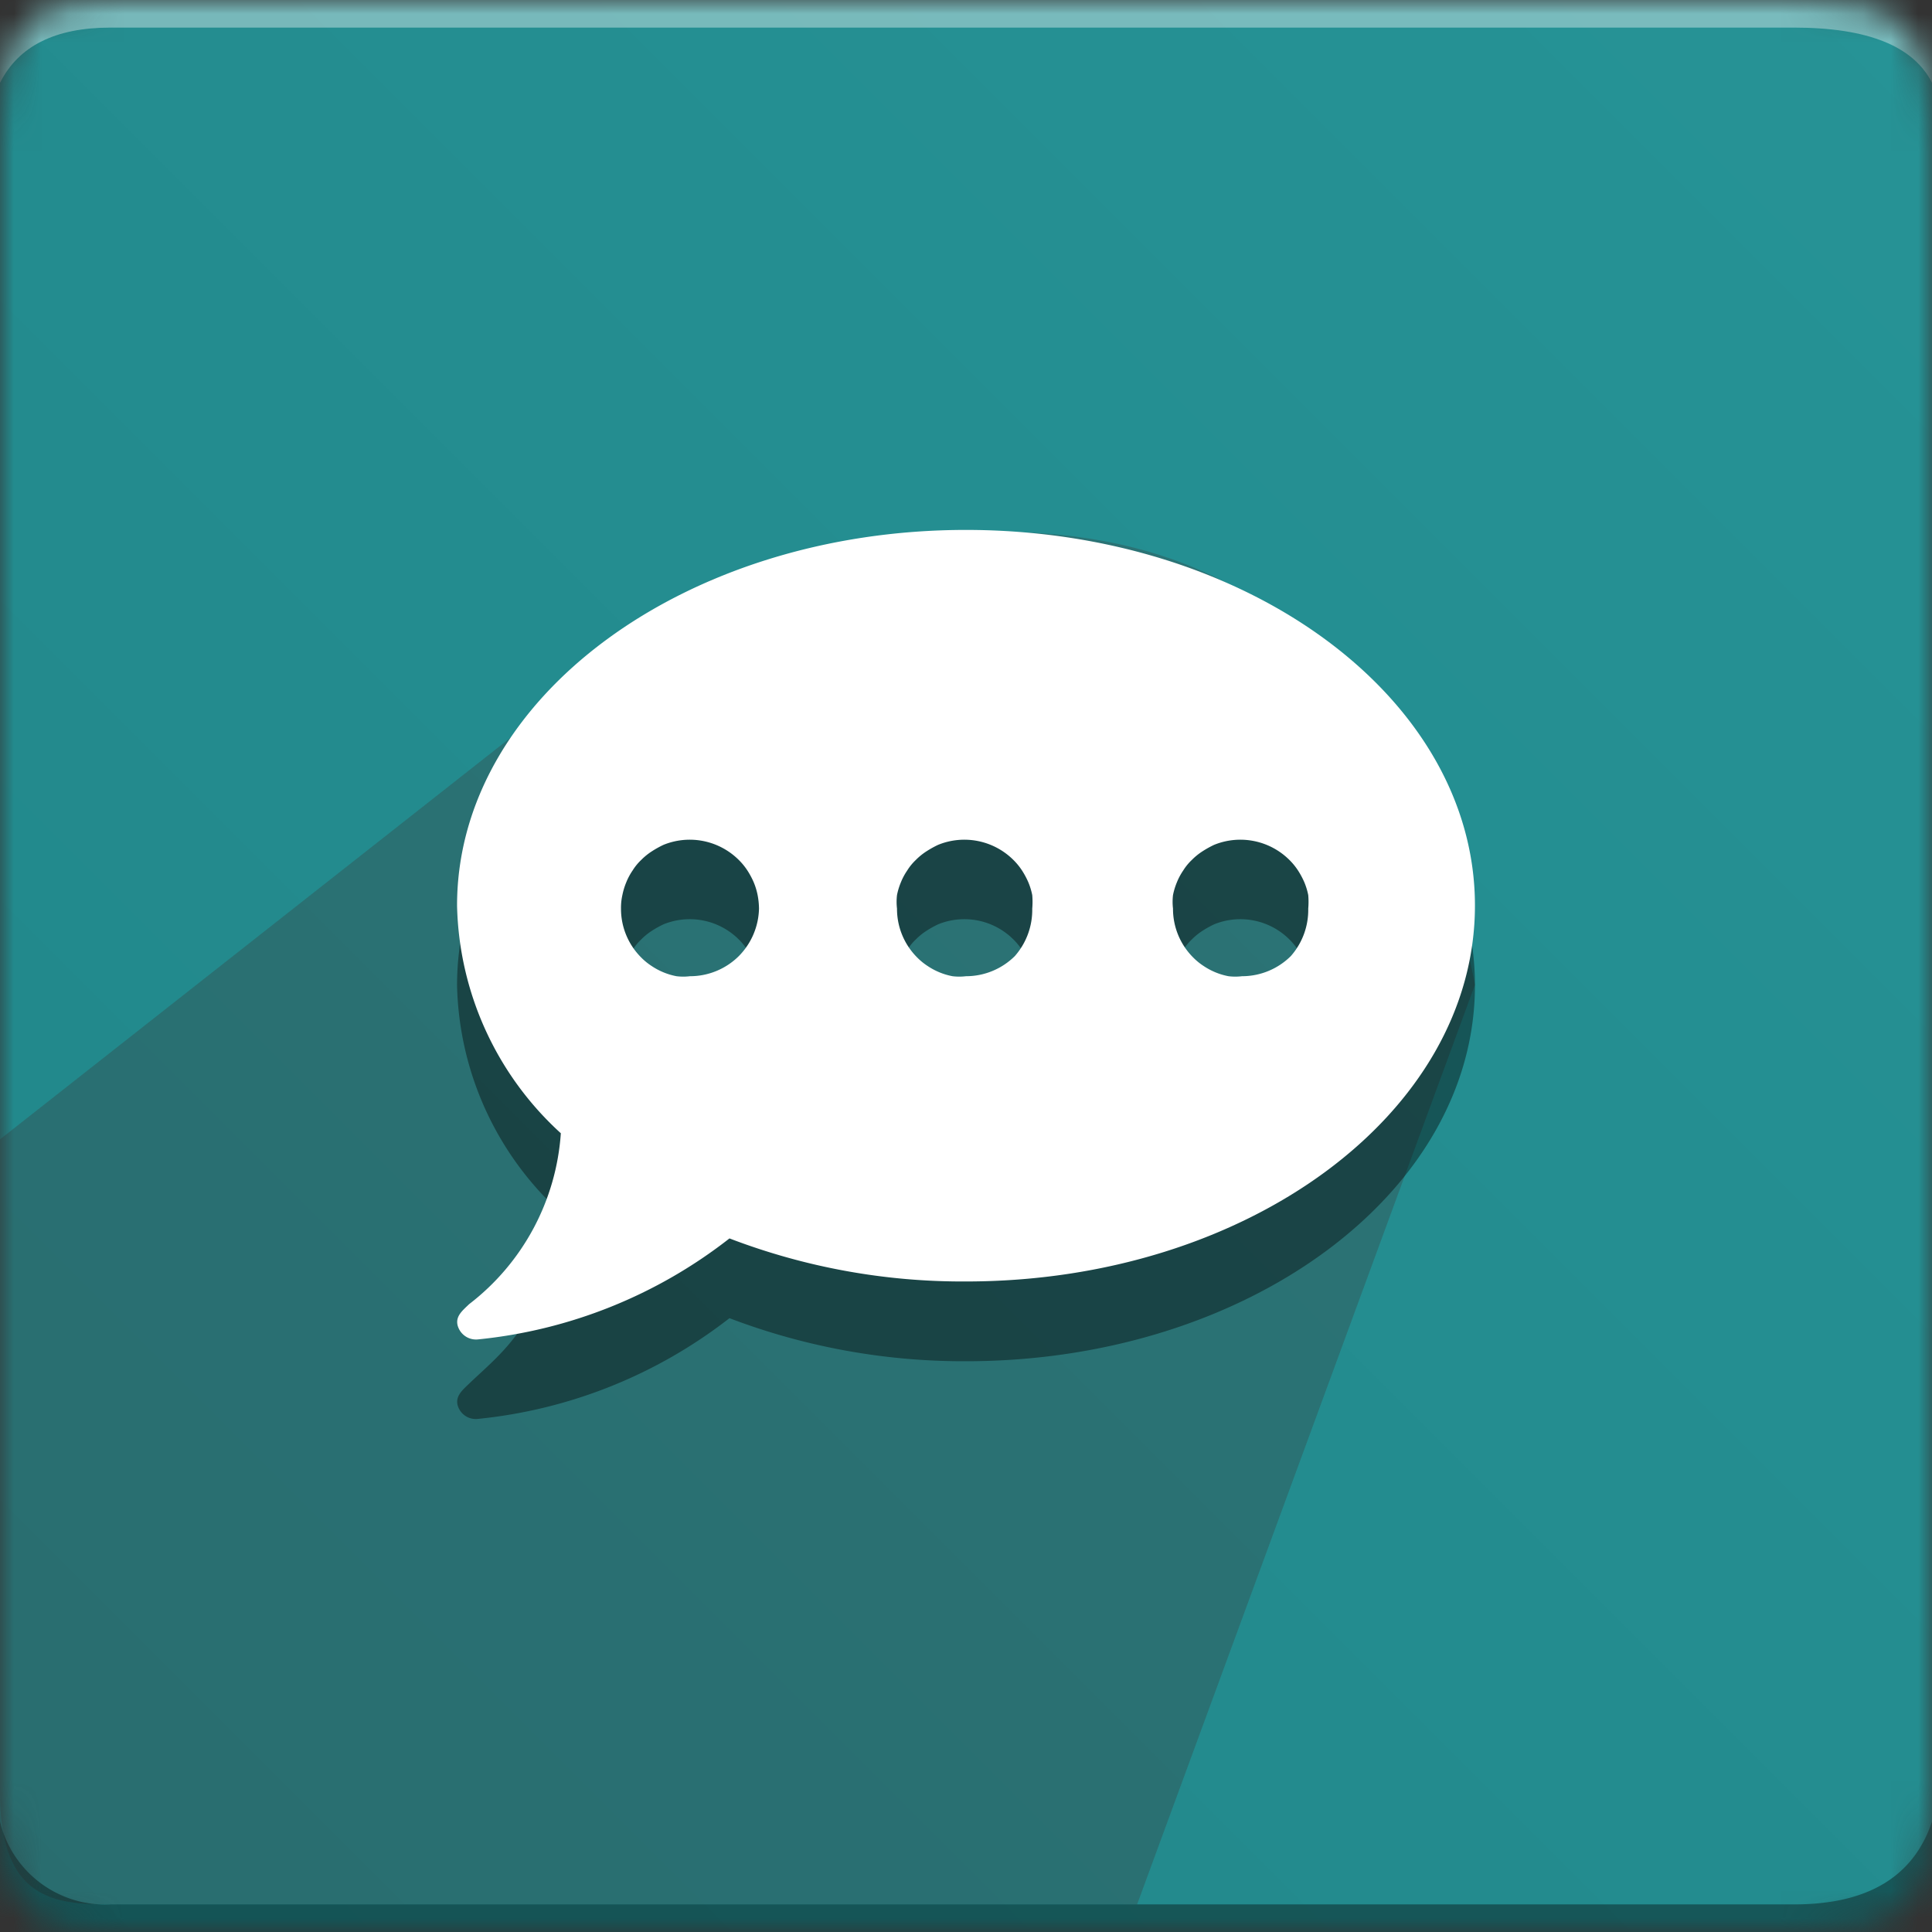 <svg id="Layer_1" data-name="Layer 1" xmlns="http://www.w3.org/2000/svg" xmlns:xlink="http://www.w3.org/1999/xlink" viewBox="0 0 70 70">
  <rect x="0" y="0" width="70" height="70" fill="#333333" stroke="none"/>
  <defs>
    <mask id="mask" x="0" y="0" width="70" height="70" maskUnits="userSpaceOnUse">
      <g id="b">
        <path id="a" d="M4,0H65c4,0,5,1,5,5V65c0,4-1,5-5,5H4c-3,0-4-1-4-5V5C0,1,1,0,4,0Z" fill="#fff" fill-rule="evenodd"/>
      </g>
    </mask>
    <linearGradient id="linear-gradient" x1="-909.8" y1="477.94" x2="-910.8" y2="476.94" gradientTransform="matrix(70, 0, 0, -70, 63756, 33455.73)" gradientUnits="userSpaceOnUse">
      <stop offset="0" stop-color="#269396"/>
      <stop offset="1" stop-color="#218689"/>
    </linearGradient>
  </defs>
  <g mask="url(#mask)">
    <g>
      <path d="M0,0H70V70H0Z" fill-rule="evenodd" fill="url(#linear-gradient)"/>
      <path d="M4,1H65c2.67,0,4.33.67,5,2V0H0V3C.67,1.67,2,1,4,1Z" fill="#fff" fill-opacity="0.38" fill-rule="evenodd"/>
      <path d="M41.2,69H4c-2,0-4-.15-4-4.06V41.28L25.78,21c16.31-4.88,25,.73,27.66,14.68Z" fill="#393939" fill-rule="evenodd" opacity="0.32" style="isolation: isolate"/>
      <path d="M4,69H65c2.67,0,4.33-1,5-3v4H0V66A3.92,3.92,0,0,0,4,69Z" fill-opacity="0.38" fill-rule="evenodd"/>
      <g>
        <path d="M35,22.08c-10.18,0-18.44,6.1-18.44,13.62a11.47,11.47,0,0,0,3.76,8.24c-.59,4-2.08,5-3.32,6.19-.25.24-.5.45-.42.78a.68.68,0,0,0,.73.5,17.7,17.7,0,0,0,9.12-3.65A23.8,23.8,0,0,0,35,49.32h0c10.18,0,18.44-6.09,18.44-13.62S45.18,22.08,35,22.08ZM26.77,37.52a2.51,2.51,0,0,1-1.77.73,2,2,0,0,1-.49,0,2.43,2.43,0,0,1-.9-.37,2.24,2.24,0,0,1-.38-.31,2.49,2.49,0,0,1-.73-1.77,2.09,2.09,0,0,1,.05-.49,2.44,2.44,0,0,1,.14-.46,2.22,2.22,0,0,1,.23-.43,1.91,1.91,0,0,1,.31-.38,2.24,2.24,0,0,1,.38-.31,3.62,3.62,0,0,1,.43-.24,2.52,2.52,0,0,1,2.73.55,2.33,2.33,0,0,1,.31.38,2.93,2.93,0,0,1,.23.43,2.44,2.44,0,0,1,.14.46,2.81,2.81,0,0,1,.05.49A2.53,2.53,0,0,1,26.77,37.52Zm10,0a2.51,2.51,0,0,1-1.77.73,2,2,0,0,1-.49,0,2.43,2.43,0,0,1-.9-.37,2.24,2.24,0,0,1-.38-.31,2.49,2.49,0,0,1-.73-1.77,2.09,2.09,0,0,1,0-.49,2.44,2.44,0,0,1,.14-.46,2.22,2.22,0,0,1,.23-.43,1.91,1.91,0,0,1,.31-.38,2.24,2.24,0,0,1,.38-.31,3.62,3.62,0,0,1,.43-.24,2.52,2.52,0,0,1,2.73.55,2.33,2.33,0,0,1,.31.38,2.93,2.93,0,0,1,.23.43,2.44,2.44,0,0,1,.14.46,2.81,2.81,0,0,1,0,.49A2.53,2.53,0,0,1,36.77,37.52Zm10,0a2.51,2.51,0,0,1-1.77.73,2,2,0,0,1-.49,0,2.43,2.43,0,0,1-.9-.37,2.24,2.24,0,0,1-.38-.31,2.49,2.49,0,0,1-.73-1.77,2.09,2.09,0,0,1,0-.49,2.44,2.44,0,0,1,.14-.46,2.22,2.22,0,0,1,.23-.43,1.91,1.91,0,0,1,.31-.38,2.24,2.24,0,0,1,.38-.31,3.62,3.62,0,0,1,.43-.24,2.52,2.52,0,0,1,2.73.55,2.33,2.33,0,0,1,.31.38,2.93,2.93,0,0,1,.23.43,2.44,2.44,0,0,1,.14.46,2.81,2.81,0,0,1,0,.49A2.53,2.53,0,0,1,46.77,37.52Z" opacity="0.4"/>
        <path d="M35,19.2c-10.18,0-18.44,6.09-18.44,13.61a11.49,11.49,0,0,0,3.76,8.25A8.54,8.54,0,0,1,17,47.25c-.25.24-.5.44-.42.77a.69.69,0,0,0,.73.51,17.63,17.63,0,0,0,9.12-3.66A23.59,23.59,0,0,0,35,46.43h0c10.18,0,18.44-6.09,18.44-13.62S45.18,19.2,35,19.2ZM26.77,34.64a2.51,2.51,0,0,1-1.77.73,2,2,0,0,1-.49,0,2.43,2.43,0,0,1-.9-.37,2.24,2.24,0,0,1-.38-.31,2.49,2.49,0,0,1-.73-1.77,2.09,2.09,0,0,1,.05-.49,2.44,2.44,0,0,1,.14-.46,2.22,2.22,0,0,1,.23-.43,1.91,1.91,0,0,1,.31-.38,2.24,2.24,0,0,1,.38-.31,3.62,3.62,0,0,1,.43-.24,2.52,2.52,0,0,1,2.73.55,2.33,2.33,0,0,1,.31.38,2.93,2.93,0,0,1,.23.43,2.44,2.44,0,0,1,.14.46,2.81,2.81,0,0,1,.05.49A2.53,2.53,0,0,1,26.77,34.64Zm10,0a2.51,2.51,0,0,1-1.77.73,2,2,0,0,1-.49,0,2.43,2.43,0,0,1-.9-.37,2.24,2.24,0,0,1-.38-.31,2.49,2.49,0,0,1-.73-1.77,2.09,2.09,0,0,1,0-.49,2.44,2.44,0,0,1,.14-.46,2.22,2.22,0,0,1,.23-.43,1.91,1.91,0,0,1,.31-.38,2.24,2.24,0,0,1,.38-.31,3.62,3.62,0,0,1,.43-.24,2.52,2.52,0,0,1,2.73.55,2.33,2.33,0,0,1,.31.38,2.93,2.93,0,0,1,.23.43,2.44,2.44,0,0,1,.14.46,2.81,2.81,0,0,1,0,.49A2.53,2.53,0,0,1,36.77,34.64Zm10,0a2.51,2.51,0,0,1-1.77.73,2,2,0,0,1-.49,0,2.43,2.43,0,0,1-.9-.37,2.24,2.24,0,0,1-.38-.31,2.49,2.49,0,0,1-.73-1.77,2.09,2.09,0,0,1,0-.49,2.44,2.44,0,0,1,.14-.46,2.22,2.22,0,0,1,.23-.43,1.91,1.91,0,0,1,.31-.38,2.24,2.24,0,0,1,.38-.31,3.62,3.62,0,0,1,.43-.24,2.52,2.52,0,0,1,2.73.55,2.33,2.33,0,0,1,.31.38,2.93,2.93,0,0,1,.23.43,2.44,2.44,0,0,1,.14.46,2.81,2.81,0,0,1,0,.49A2.53,2.53,0,0,1,46.77,34.64Z" fill="#fff"/>
      </g>
    </g>
  </g>
</svg>
